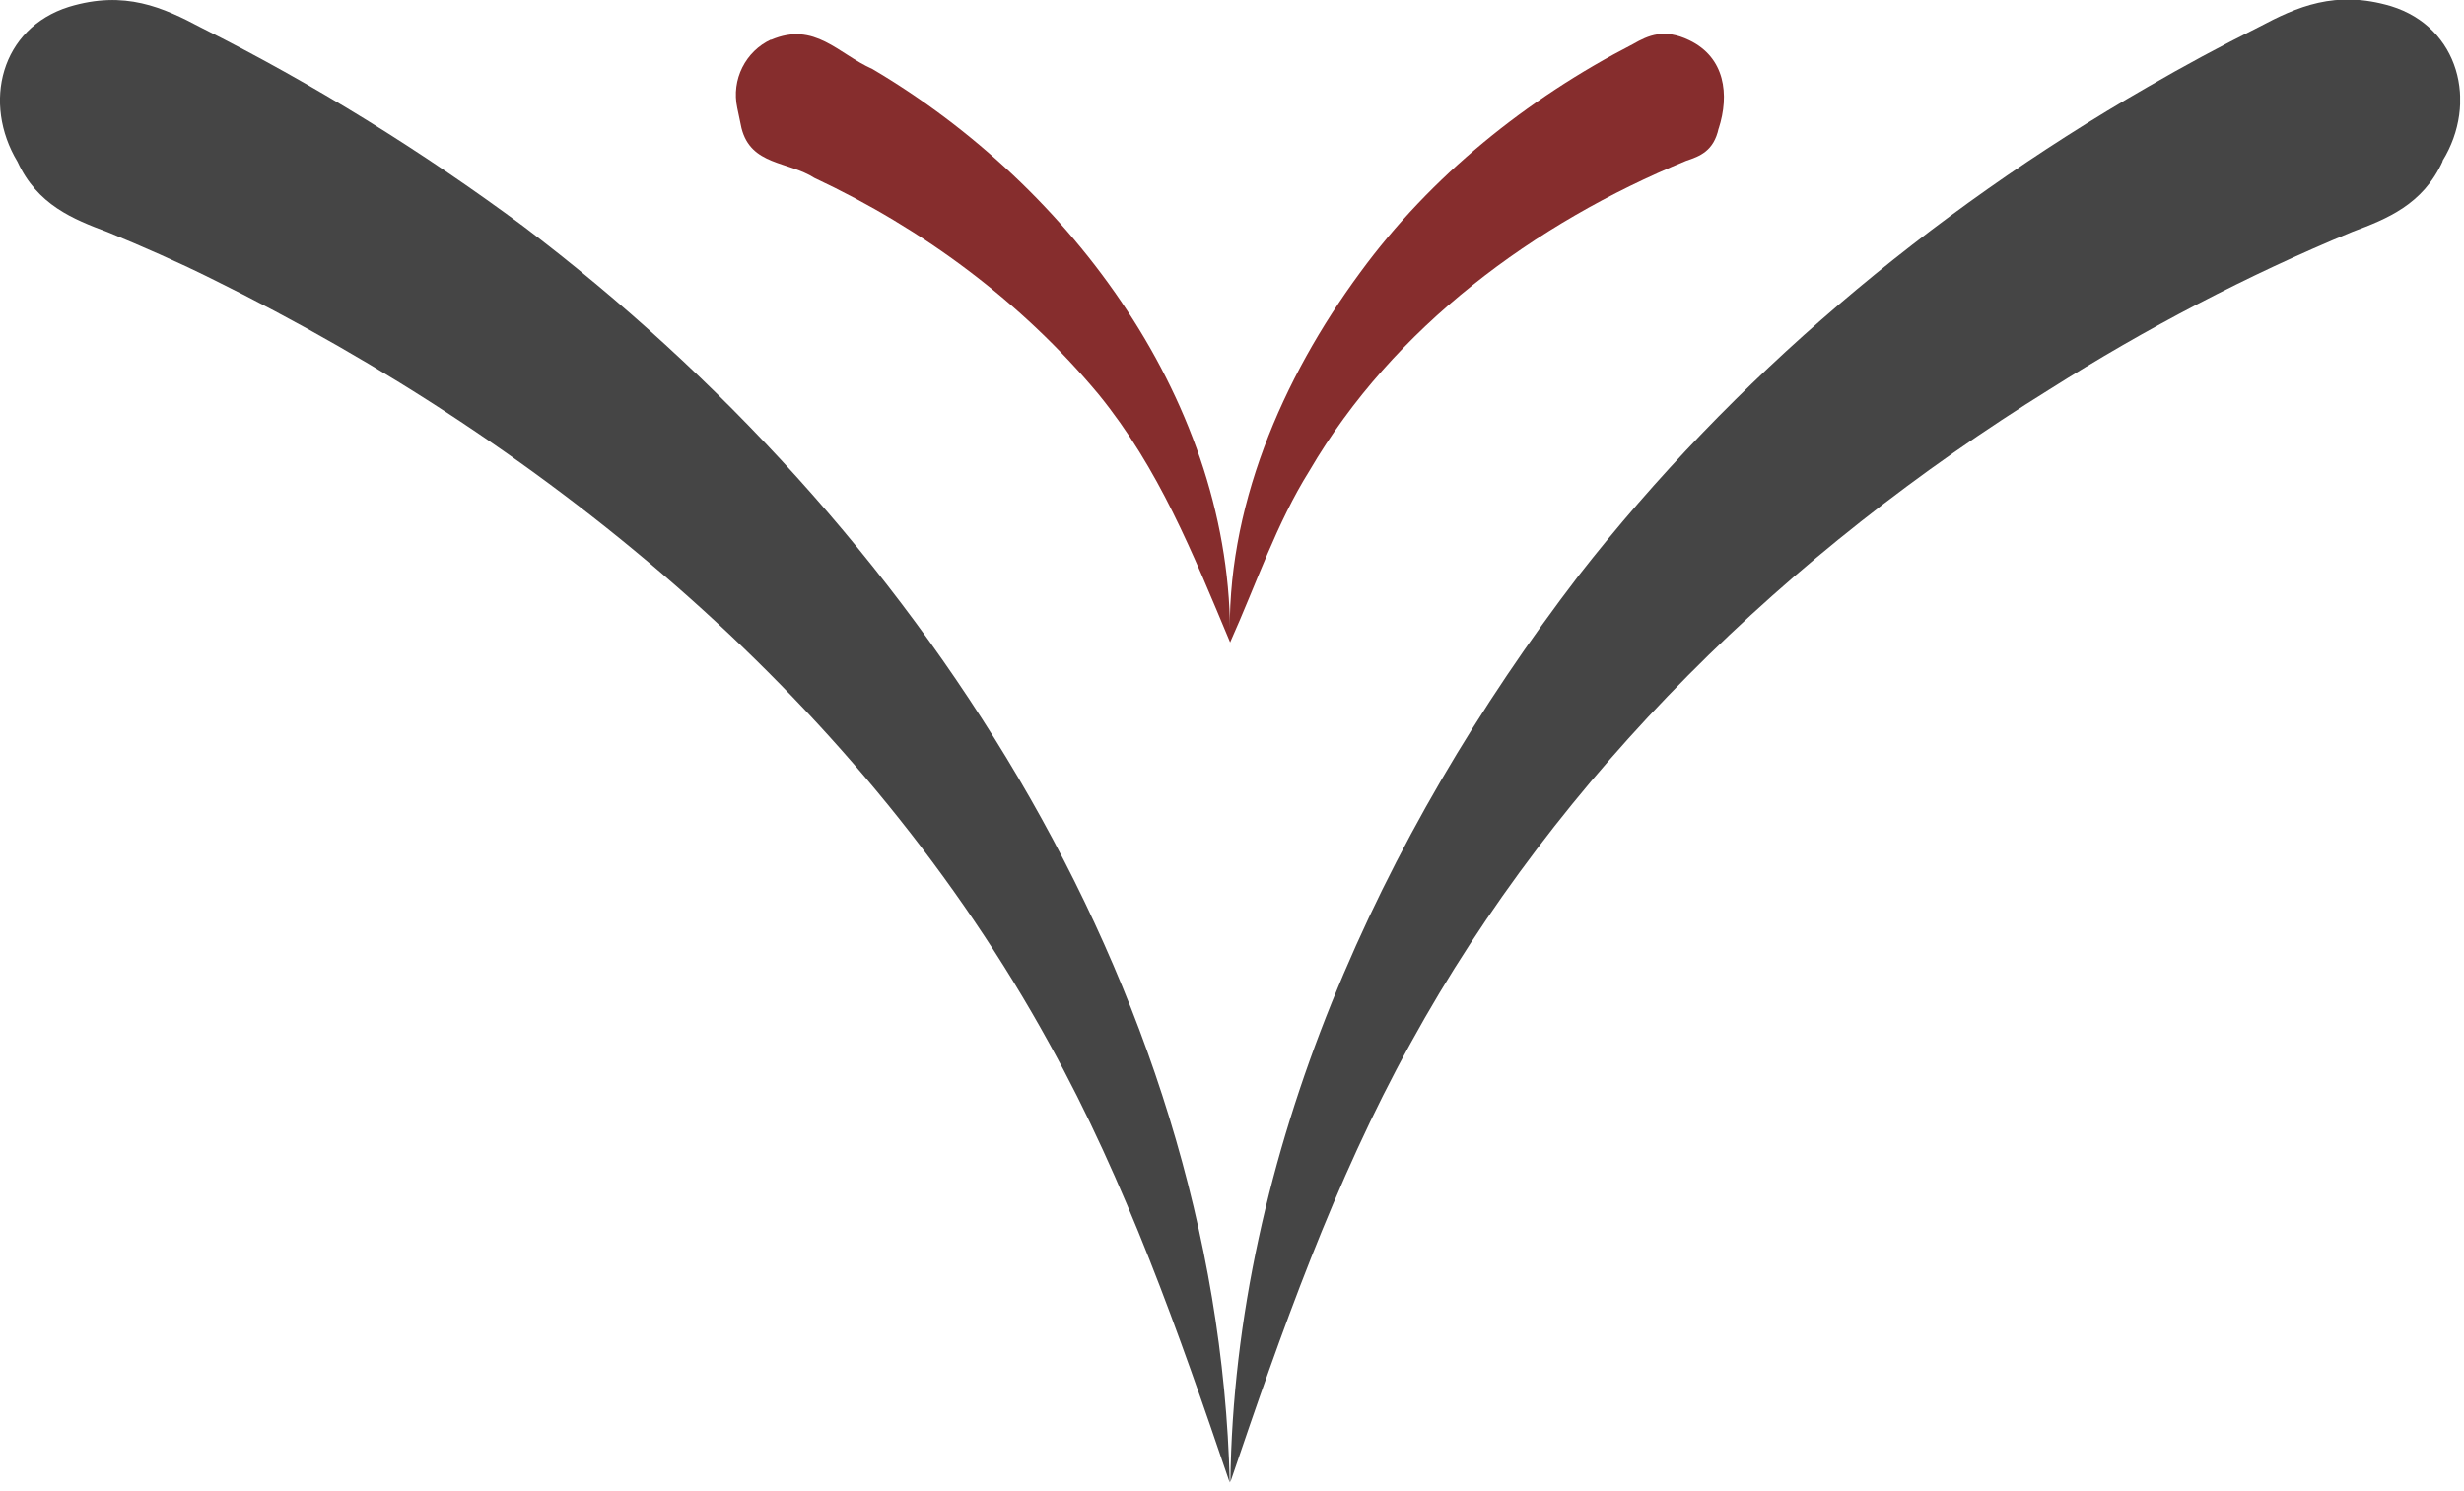 <svg width="76" height="46" viewBox="0 0 76 46" fill="none" xmlns="http://www.w3.org/2000/svg">
<g id="Fl&#195;&#168;che maison 2 1" clip-path="url(#clip0_49_12)">
<g id="Group">
<g id="Group_2">
<path id="Vector" d="M2.13 0.21C3.85 -0.31 5.03 0.23 6.2 0.85C9.69 2.6 13.01 4.66 16.14 6.98C28.2 16.11 37.56 30.34 37.93 45.74C36.36 41.11 34.73 36.47 32.37 32.2C26.63 21.75 17.09 13.8 6.51 8.59C5.46 8.07 4.39 7.6 3.32 7.16C2.25 6.76 1.15 6.32 0.54 4.99C-0.55 3.18 0.02 0.87 2.13 0.21Z" fill="black" fill-opacity="0.73"/>
</g>
<g id="Group_3">
<path id="Vector_2" d="M75.34 4.98C74.73 6.31 73.63 6.75 72.56 7.15C69.32 8.49 66.19 10.13 63.22 12.01C55.18 17 48.1 23.82 43.51 32.18C41.15 36.45 39.52 41.09 37.95 45.72C38.08 35.58 42.57 25.75 48.69 17.76C53.45 11.66 59.51 6.56 66.23 2.69C67.35 2.04 68.5 1.42 69.68 0.83C70.85 0.21 72.03 -0.32 73.75 0.19C75.85 0.84 76.44 3.17 75.34 4.96V4.98Z" fill="black" fill-opacity="0.73"/>
</g>
</g>
<g id="Group_4">
<g id="Group_5">
<path id="Vector_3" d="M23.78 1.23C25.13 0.65 25.85 1.66 26.91 2.13C33.06 5.76 38.04 12.48 37.94 19.81C36.78 17.04 35.75 14.46 33.89 12.17C31.51 9.31 28.47 7.06 25.12 5.49C24.31 4.97 23.16 5.11 22.87 3.95L22.74 3.33C22.55 2.45 23 1.58 23.78 1.22V1.23Z" fill="#862D2D"/>
</g>
<g id="Group_6">
<path id="Vector_4" d="M53.01 3.96C52.86 4.66 52.43 4.82 52.01 4.96C47.33 6.88 42.97 10.1 40.39 14.52C39.37 16.15 38.77 17.97 37.94 19.82C37.8 15.72 39.54 11.68 41.95 8.41C44.13 5.43 47.09 3.05 50.37 1.36C50.84 1.09 51.33 0.87 52.1 1.24C53.21 1.77 53.35 2.92 53.01 3.97V3.96Z" fill="#862D2D"/>
</g>
</g>
</g>
<defs>
<clipPath id="clip0_49_12">
<rect width="75.88" height="45.73" fill="white"/>
</clipPath>
</defs>
</svg>
